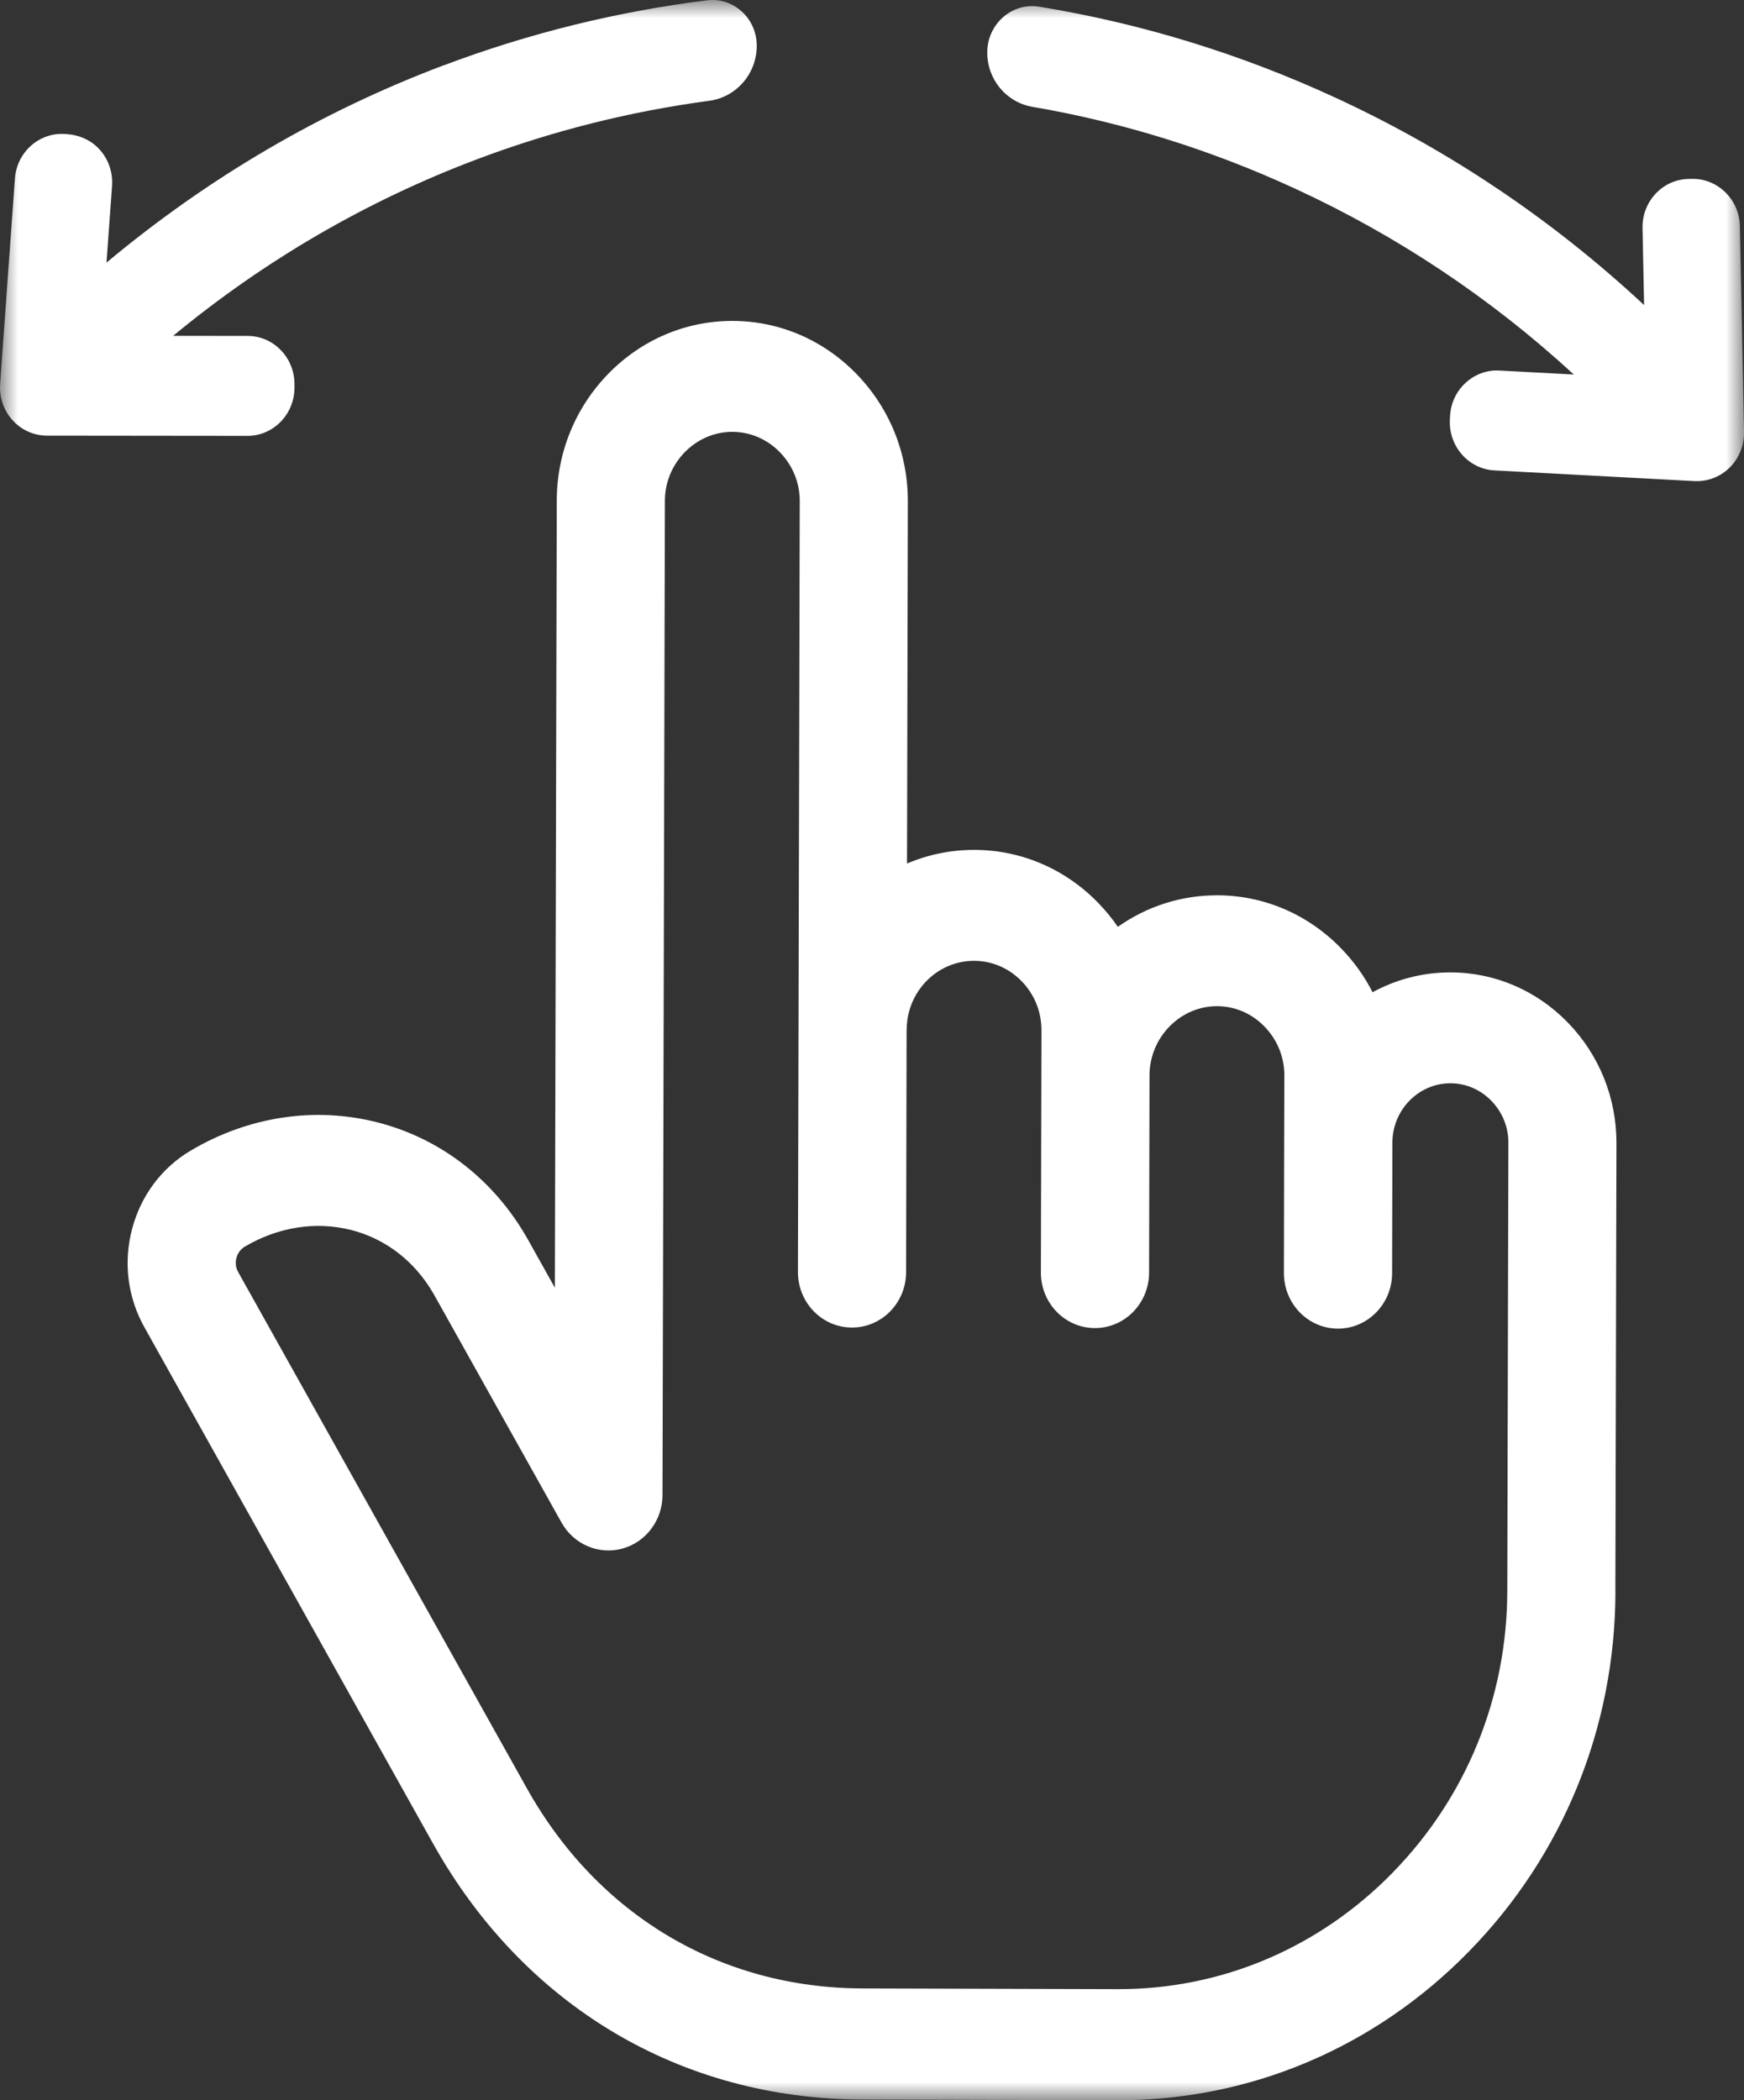 <svg width="49" height="59" viewBox="0 0 49 59" fill="none" xmlns="http://www.w3.org/2000/svg">
<rect x="0" y="0" width="49" height="59" fill="#333333" stroke="none"/>
<g clip-path="url(#clip0_1294_7010)">
<mask id="mask0_1294_7010" style="mask-type:luminance" maskUnits="userSpaceOnUse" x="0" y="0" width="49" height="59">
<path d="M49 0H0V59H49V0Z" fill="white"/>
</mask>
<g mask="url(#mask0_1294_7010)">
<path d="M45.386 44.712L45.416 32.121C45.42 30.845 44.936 29.642 44.054 28.731C43.172 27.823 42.001 27.32 40.759 27.318C39.967 27.316 39.219 27.518 38.564 27.875C38.336 27.428 38.041 27.015 37.684 26.646C36.752 25.686 35.515 25.154 34.202 25.152C33.191 25.15 32.225 25.46 31.407 26.038C31.246 25.801 31.061 25.578 30.86 25.369C29.928 24.409 28.691 23.879 27.377 23.876C26.707 23.875 26.068 24.011 25.484 24.259L25.507 14.091C25.511 12.742 24.999 11.47 24.068 10.51C23.136 9.549 21.9 9.019 20.587 9.016C19.273 9.013 18.034 9.538 17.098 10.493C16.162 11.45 15.645 12.719 15.643 14.067L15.59 36.177L14.842 34.84C13.904 33.163 12.397 31.987 10.598 31.529C8.842 31.083 6.983 31.365 5.365 32.32C4.545 32.803 3.958 33.588 3.71 34.529C3.463 35.47 3.587 36.449 4.058 37.289L12.167 51.792C13.441 54.071 15.179 55.865 17.237 57.092C19.295 58.319 21.675 58.977 24.236 58.983L31.401 59.003C35.119 59.011 38.625 57.529 41.27 54.825C43.917 52.121 45.38 48.531 45.388 44.714L45.386 44.712ZM39.125 52.613C37.054 54.728 34.312 55.889 31.406 55.882L24.241 55.862C20.235 55.852 16.794 53.801 14.801 50.236L6.69 35.733C6.601 35.573 6.622 35.418 6.643 35.339C6.663 35.261 6.722 35.115 6.878 35.022C7.815 34.469 8.876 34.303 9.867 34.555C10.206 34.642 10.528 34.775 10.825 34.953C11.389 35.289 11.863 35.78 12.206 36.391L15.777 42.775C16.12 43.387 16.82 43.687 17.484 43.506C18.148 43.325 18.613 42.708 18.614 42.002L18.681 14.072C18.681 13.556 18.882 13.07 19.242 12.701C19.603 12.334 20.078 12.131 20.581 12.132C21.082 12.134 21.557 12.339 21.916 12.709C22.274 13.079 22.472 13.567 22.47 14.081L22.419 35.733C22.417 36.31 22.722 36.815 23.177 37.086C23.399 37.219 23.658 37.294 23.935 37.295C24.774 37.297 25.457 36.601 25.458 35.739L25.472 28.979C25.472 28.962 25.474 28.946 25.474 28.93C25.476 27.859 26.327 26.99 27.371 26.993C27.874 26.993 28.348 27.199 28.707 27.568C29.065 27.937 29.261 28.424 29.261 28.941L29.245 35.748C29.244 36.327 29.549 36.831 30.003 37.101C30.227 37.234 30.485 37.31 30.761 37.31C31.601 37.312 32.282 36.615 32.285 35.755L32.297 30.224C32.297 30.218 32.297 30.213 32.297 30.208C32.299 29.693 32.499 29.205 32.859 28.837C33.22 28.469 33.695 28.266 34.197 28.267C34.7 28.268 35.173 28.473 35.531 28.843C35.89 29.214 36.087 29.701 36.086 30.214L36.08 32.092L36.073 35.763C36.072 36.341 36.377 36.845 36.831 37.116C37.055 37.249 37.313 37.325 37.59 37.326C38.428 37.327 39.111 36.631 39.113 35.77L39.121 32.085C39.132 31.172 39.861 30.431 40.756 30.433C41.187 30.434 41.596 30.61 41.904 30.928C42.212 31.247 42.383 31.665 42.38 32.109L42.349 44.701C42.343 47.685 41.199 50.494 39.127 52.609L39.125 52.613Z" fill="white"/>
<path d="M12.448 1.843C14.847 0.937 17.33 0.324 19.867 0.009C20.61 -0.083 21.262 0.517 21.262 1.284C21.262 2.071 20.689 2.729 19.929 2.831C17.696 3.13 15.511 3.679 13.398 4.476C10.308 5.641 7.441 7.307 4.864 9.435L6.955 9.437C7.308 9.438 7.64 9.578 7.888 9.835C8.137 10.091 8.274 10.432 8.274 10.794V10.893C8.272 11.639 7.681 12.245 6.954 12.245H6.953L1.317 12.239C0.953 12.238 0.6 12.081 0.352 11.805C0.104 11.531 -0.024 11.159 0.004 10.784L0.419 5.016C0.473 4.271 1.106 3.711 1.831 3.765L1.893 3.769C2.206 3.793 2.508 3.915 2.735 4.135C3.029 4.42 3.176 4.814 3.148 5.222L2.992 7.378C5.84 4.997 9.019 3.136 12.448 1.841V1.843Z" fill="white"/>
<path d="M49.001 12.134C49.008 12.509 48.862 12.873 48.599 13.134C48.353 13.379 48.022 13.516 47.681 13.516C47.658 13.516 47.636 13.516 47.613 13.516L41.985 13.215C41.26 13.176 40.7 12.538 40.736 11.793L40.741 11.693C40.759 11.332 40.913 10.999 41.176 10.757C41.437 10.515 41.776 10.391 42.128 10.41L44.219 10.522C41.892 8.381 39.266 6.628 36.403 5.307C34.025 4.208 31.549 3.437 29.002 3C28.274 2.875 27.738 2.233 27.738 1.475C27.738 0.678 28.431 0.062 29.199 0.188C32.066 0.657 34.852 1.512 37.525 2.746C40.706 4.215 43.618 6.172 46.193 8.57L46.149 6.409C46.141 6.048 46.272 5.705 46.516 5.443C46.76 5.182 47.089 5.034 47.442 5.027L47.539 5.025C48.261 5.011 48.869 5.605 48.884 6.351L49.001 12.135V12.134Z" fill="white"/>
</g>
</g>
<defs>
<clipPath id="clip0_1294_7010">
<rect width="49" height="59" fill="white"/>
</clipPath>
</defs>
</svg>
